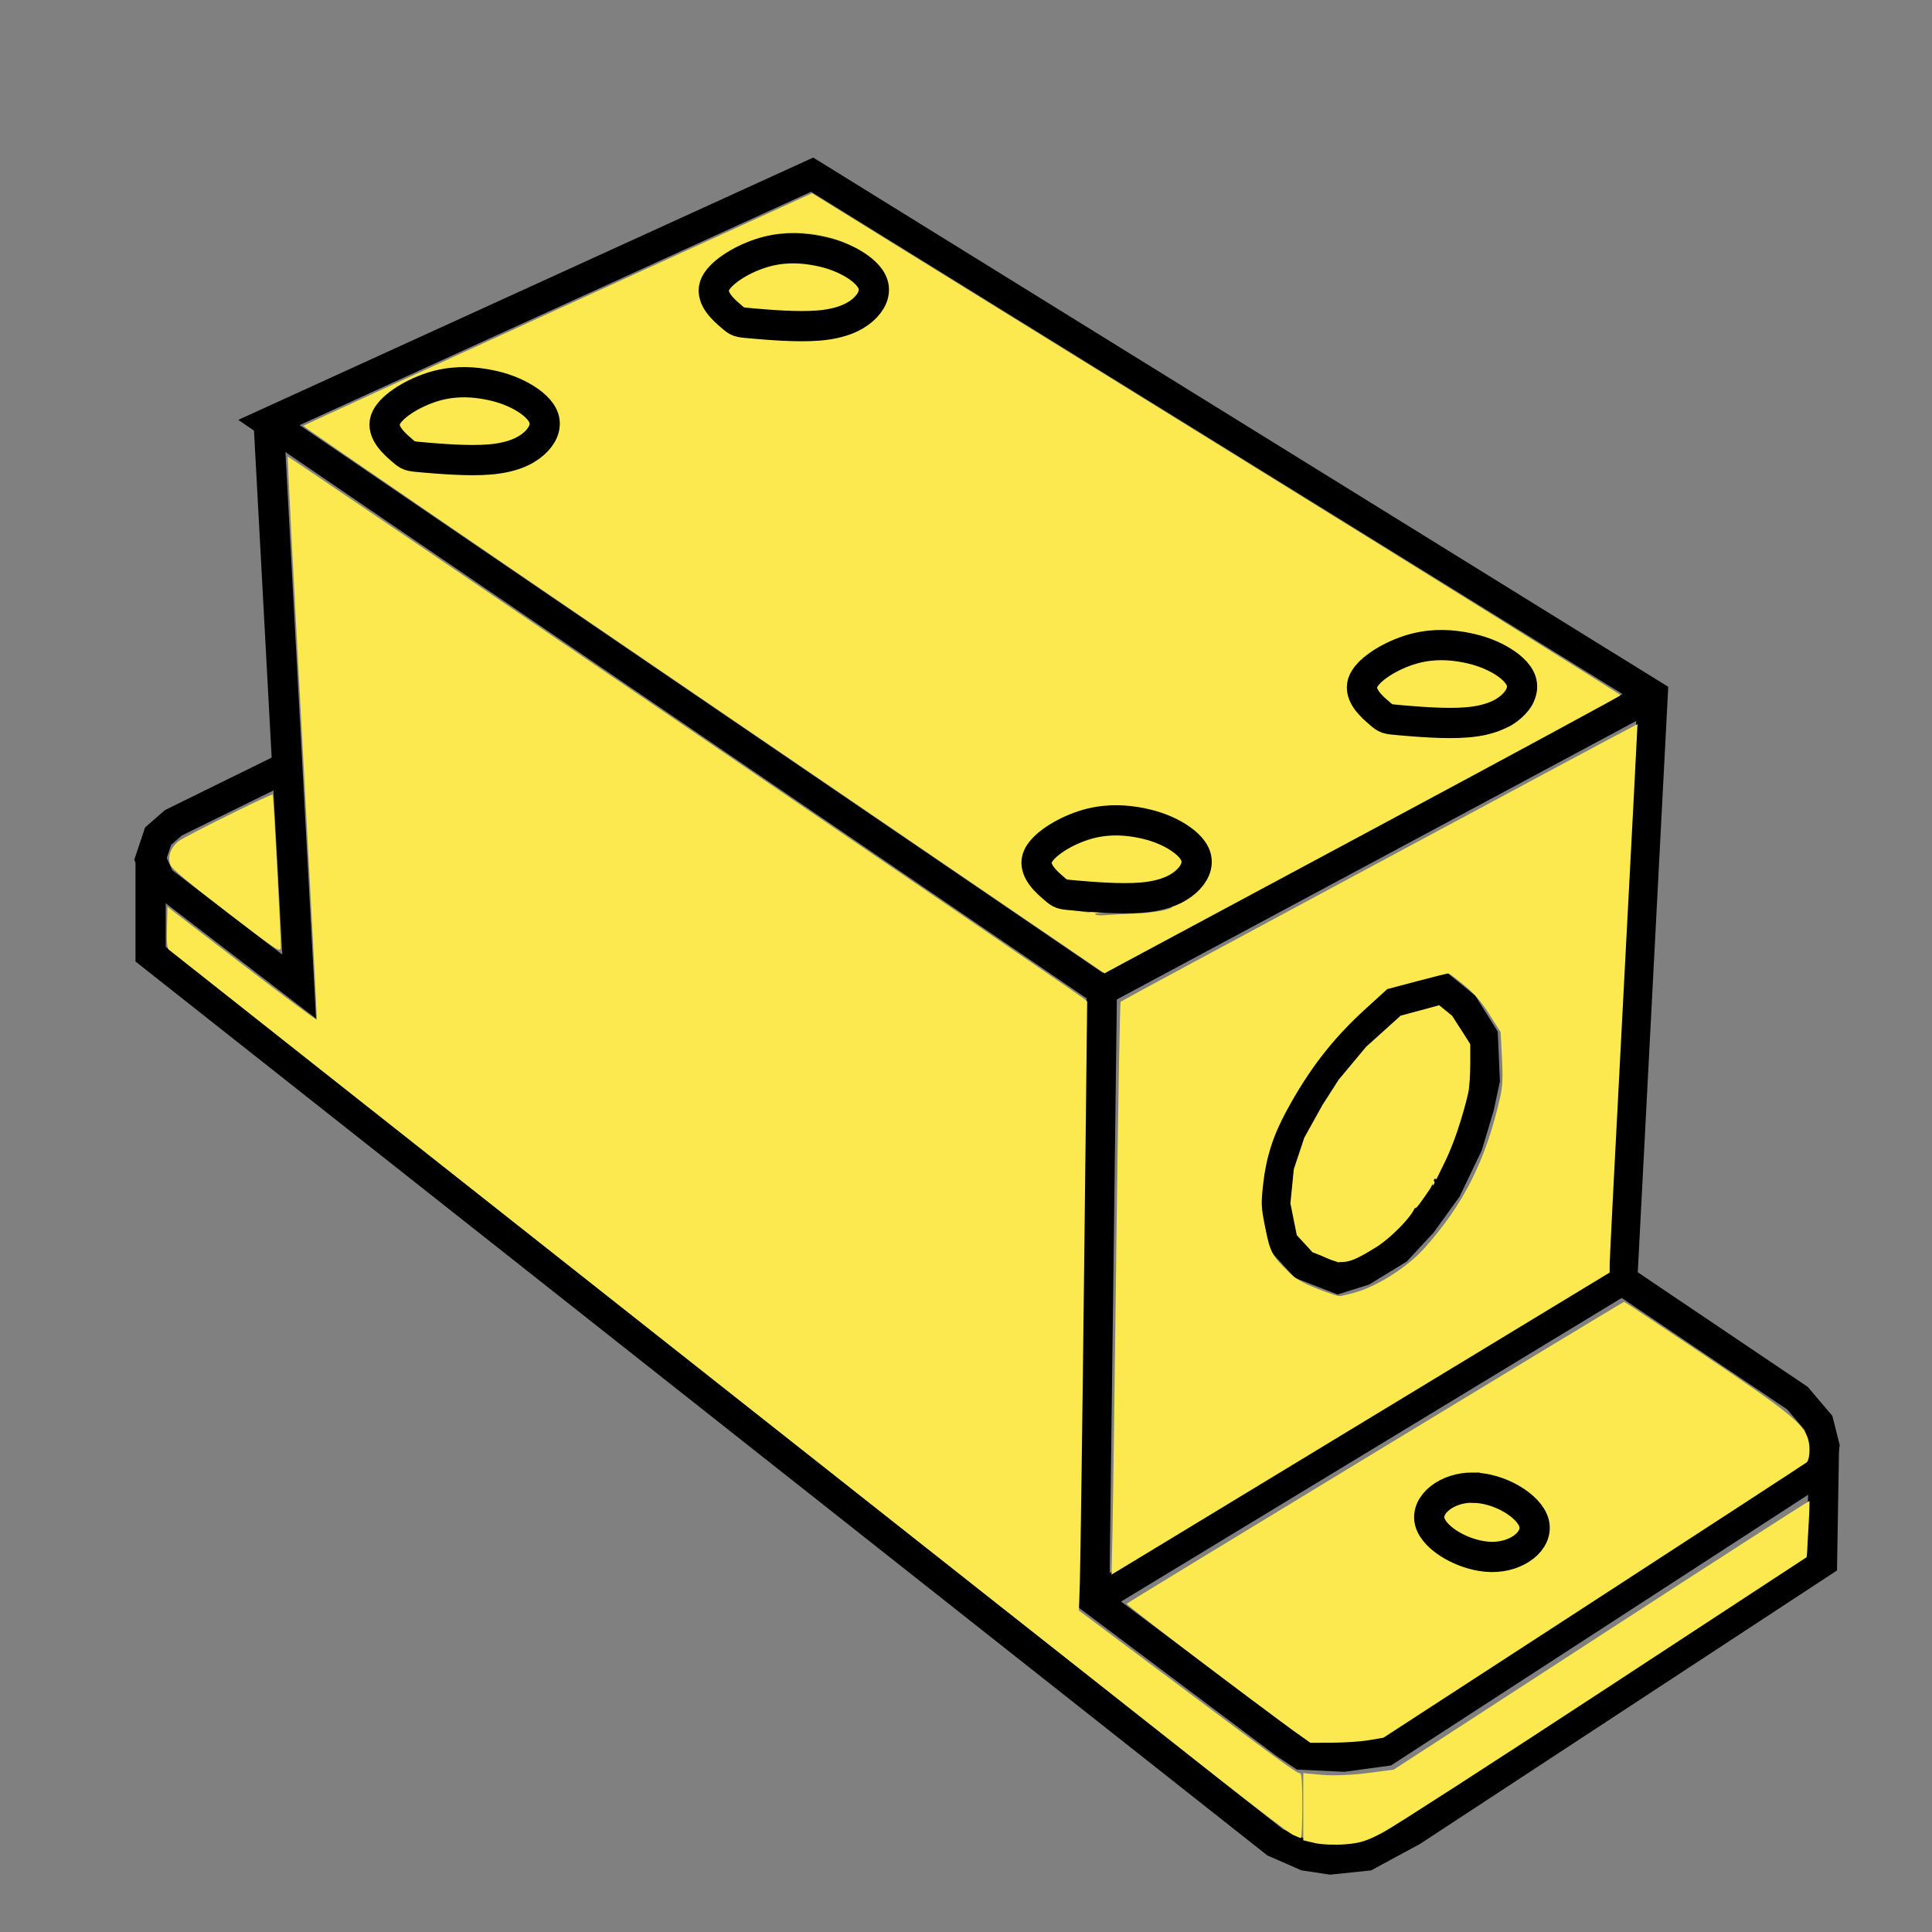 <?xml version="1.0" encoding="UTF-8" standalone="no"?>
<!-- Created with Inkscape (http://www.inkscape.org/) -->

<svg
   xmlns:dc="http://purl.org/dc/elements/1.1/"
   xmlns:cc="http://creativecommons.org/ns#"
   xmlns:rdf="http://www.w3.org/1999/02/22-rdf-syntax-ns#"
   xmlns:svg="http://www.w3.org/2000/svg"
   xmlns="http://www.w3.org/2000/svg"
   xmlns:sodipodi="http://sodipodi.sourceforge.net/DTD/sodipodi-0.dtd"
   xmlns:inkscape="http://www.inkscape.org/namespaces/inkscape"
   width="16.933mm"
   height="16.933mm"
   viewBox="0 0 16.933 16.933"
   version="1.1"
   id="svg8"
   inkscape:version="0.92.4 (5da689c313, 2019-01-14)"
   sodipodi:docname="Thin_Linear_Bear_House_1Rail_cmd.svg">
  <rect x="0" y="0" width="16.933" height="16.933" fill="#808080" stroke="none"/>
  <defs
     id="defs2">
    <inkscape:path-effect
       effect="bspline"
       id="path-effect69"
       is_visible="true"
       weight="33.333"
       steps="2"
       helper_size="0"
       apply_no_weight="true"
       apply_with_weight="true"
       only_selected="false" />
    <inkscape:path-effect
       effect="bspline"
       id="path-effect31"
       is_visible="true"
       weight="33.333"
       steps="2"
       helper_size="0"
       apply_no_weight="true"
       apply_with_weight="true"
       only_selected="false" />
    <inkscape:path-effect
       effect="bspline"
       id="path-effect31-4"
       is_visible="true"
       weight="33.333"
       steps="2"
       helper_size="0"
       apply_no_weight="true"
       apply_with_weight="true"
       only_selected="false" />
    <inkscape:path-effect
       effect="bspline"
       id="path-effect31-7"
       is_visible="true"
       weight="33.333"
       steps="2"
       helper_size="0"
       apply_no_weight="true"
       apply_with_weight="true"
       only_selected="false" />
    <inkscape:path-effect
       effect="bspline"
       id="path-effect31-5"
       is_visible="true"
       weight="33.333"
       steps="2"
       helper_size="0"
       apply_no_weight="true"
       apply_with_weight="true"
       only_selected="false" />
  </defs>
  <sodipodi:namedview
     id="base"
     pagecolor="#ffffff"
     bordercolor="#666666"
     borderopacity="1.0"
     inkscape:pageopacity="0.0"
     inkscape:pageshadow="2"
     inkscape:zoom="15.839192"
     inkscape:cx="95.462567"
     inkscape:cy="34.321539"
     inkscape:document-units="mm"
     inkscape:current-layer="layer1"
     showgrid="false"
     units="mm"
     inkscape:window-width="3840"
     inkscape:window-height="2055"
     inkscape:window-x="-13"
     inkscape:window-y="-13"
     inkscape:window-maximized="1" />
  <g
     inkscape:label="Capa 1"
     inkscape:groupmode="layer"
     id="layer1"
     transform="translate(0,-280.067)">
    <path
       style="fill:none;stroke:#000000;stroke-width:0.265px;stroke-linecap:butt;stroke-linejoin:miter;stroke-opacity:1"
       d="m 15.953,292.941 -3.809,2.472 -0.367,0.05 -0.367,-0.017 -0.15,-0.1 -1.67,-1.253 0.067,-5.345 -7.3,-4.978 4.761,-2.172 7.367,4.56 -0.267,5.128 1.537,1.036 0.184,0.217 0.05,0.2 z"
       id="path1114"
       inkscape:connector-curvature="0" />
    <path
       style="fill:none;stroke:#000000;stroke-width:0.265px;stroke-linecap:butt;stroke-linejoin:miter;stroke-opacity:1"
       d="m 2.355,283.77 0.267,4.944 -1.219,-0.935 -0.084,-0.184 0.067,-0.2 0.134,-0.117 0.952,-0.468"
       id="path1116"
       inkscape:connector-curvature="0" />
    <path
       style="fill:none;stroke:#000000;stroke-width:0.265px;stroke-linecap:butt;stroke-linejoin:miter;stroke-opacity:1"
       d="m 1.32,287.595 3e-7,0.835 9.856,7.784 0.267,0.117 0.217,0.033 0.317,-0.033 0.401,-0.217 3.591,-2.355 0.017,-1.019"
       id="path1118"
       inkscape:connector-curvature="0" />
    <path
       style="fill:none;stroke:#000000;stroke-width:0.265px;stroke-linecap:butt;stroke-linejoin:miter;stroke-opacity:1"
       d="m 9.655,288.748 4.828,-2.589"
       id="path1120"
       inkscape:connector-curvature="0" />
    <path
       style="fill:#ffff00;stroke:#000000;stroke-width:0.265px;stroke-linecap:butt;stroke-linejoin:miter;stroke-opacity:1"
       d="M 9.588,294.093 14.215,291.287"
       id="path1122"
       inkscape:connector-curvature="0" />
    <ellipse
       style="fill:#fce94f;fill-opacity:1;stroke-width:0.28"
       id="path1124"
       cx="4.126"
       cy="283.812"
       rx="0.685"
       ry="0.376" />
    <ellipse
       style="fill:#fce94f;fill-opacity:1;stroke-width:0.28"
       id="path1124-5"
       cx="9.772"
       cy="287.646"
       rx="0.685"
       ry="0.376" />
    <ellipse
       style="fill:#fce94f;fill-opacity:1;stroke-width:0.28"
       id="path1124-8"
       cx="12.669"
       cy="286.066"
       rx="0.685"
       ry="0.376" />
    <ellipse
       style="fill:#fce94f;fill-opacity:1;stroke-width:0.28"
       id="path1124-6"
       cx="6.949"
       cy="282.484"
       rx="0.685"
       ry="0.376" />
    <path
       style="fill:#fce94f;stroke:#000000;stroke-width:0.265px;stroke-linecap:butt;stroke-linejoin:miter;stroke-opacity:1;fill-opacity:1"
       d="m 11.944,291.204 0.301,-0.184 0.217,-0.234 0.217,-0.301 0.184,-0.384 0.1,-0.334 0.05,-0.234 -0.017,-0.384 -0.167,-0.267 -0.184,-0.15 -0.434,0.117 -0.334,0.301 -0.251,0.301 -0.15,0.234 -0.167,0.301 -0.1,0.301 -0.033,0.334 0.067,0.334 0.184,0.2 0.301,0.117 z"
       id="path1163"
       inkscape:connector-curvature="0" />
    <path
       style="fill:#fce94f;fill-opacity:1;stroke-width:0.063"
       d="M 42.756,60.684 C 42.635,60.626 41.541,59.796 40.326,58.839 35.657,55.162 5.661,31.479 5.584,31.409 5.525,31.356 5.508,31.15 5.521,30.664 l 0.018,-0.671 2.462,1.89 c 1.354,1.04 2.47,1.869 2.478,1.842 0.009,-0.026 -0.21,-4.223 -0.486,-9.325 -0.276,-5.102 -0.491,-9.288 -0.478,-9.302 0.023,-0.023 26.012,17.676 26.311,17.918 l 0.131,0.106 -0.104,9.117 c -0.057,5.015 -0.12,9.546 -0.138,10.071 l -0.034,0.954 3.332,2.494 c 3.448,2.581 3.877,2.891 3.991,2.891 0.045,0 0.068,0.353 0.068,1.073 0,0.59 -0.021,1.071 -0.047,1.069 -0.026,-0.002 -0.147,-0.051 -0.268,-0.109 z"
       id="path1165"
       inkscape:connector-curvature="0"
       transform="matrix(0.265,0,0,0.265,0,280.067)" />
    <path
       style="fill:#fce94f;fill-opacity:1;stroke-width:0.063"
       d="m 42.874,57.306 c -1.392,-1.002 -5.637,-4.226 -5.612,-4.263 0.033,-0.048 16.408,-9.987 16.454,-9.987 0.016,0 1.215,0.797 2.663,1.771 2.822,1.898 3.29,2.28 3.429,2.796 0.069,0.258 0.042,0.652 -0.051,0.74 -0.027,0.026 -3.189,2.085 -7.026,4.578 l -6.976,4.531 -0.474,0.081 c -0.26,0.044 -0.804,0.082 -1.209,0.084 l -0.735,0.003 z m 6.832,-5.815 C 50.14,51.386 50.307,51.302 50.569,51.055 c 0.384,-0.363 0.355,-0.854 -0.08,-1.351 -0.72,-0.823 -1.957,-0.92 -2.688,-0.212 -0.747,0.723 -0.413,1.688 0.701,2.029 0.249,0.076 0.821,0.062 1.204,-0.03 z"
       id="path1167"
       inkscape:connector-curvature="0"
       transform="matrix(0.265,0,0,0.265,0,280.067)" />
    <path
       style="fill:#fce94f;fill-opacity:1;stroke-width:0.063"
       d="m 36.794,50.676 c 0.017,-0.771 0.075,-5.024 0.128,-9.451 0.053,-4.427 0.117,-8.07 0.142,-8.095 0.046,-0.047 17.083,-9.197 17.094,-9.181 0.003,0.005 -0.201,3.944 -0.455,8.753 -0.253,4.809 -0.462,8.888 -0.464,9.065 l -0.003,0.321 -6.549,3.972 c -3.602,2.185 -7.309,4.433 -8.237,4.995 l -1.688,1.023 z m 8.071,-7.943 c 0.719,-0.213 1.688,-0.835 2.221,-1.425 1.313,-1.455 2.059,-2.935 2.526,-5.007 0.086,-0.382 0.098,-0.634 0.063,-1.318 l -0.044,-0.845 -0.363,-0.576 c -0.268,-0.426 -0.485,-0.679 -0.833,-0.971 -0.259,-0.217 -0.498,-0.395 -0.533,-0.396 -0.035,-6.31e-4 -0.503,0.116 -1.042,0.259 l -0.979,0.26 -0.705,0.641 c -1.097,0.997 -1.88,2.007 -2.633,3.398 -0.435,0.803 -0.669,1.536 -0.763,2.389 -0.076,0.688 -0.073,0.765 0.069,1.474 0.161,0.806 0.223,0.922 0.797,1.48 0.205,0.2 0.443,0.336 0.905,0.519 0.345,0.137 0.68,0.249 0.746,0.25 0.066,9.41e-4 0.321,-0.058 0.568,-0.131 z"
       id="path1169"
       inkscape:connector-curvature="0"
       transform="matrix(0.265,0,0,0.265,0,280.067)" />
    <path
       style="fill:#fce94f;fill-opacity:1;stroke-width:0.063"
       d="m 23.268,23.15 c -7.295,-4.973 -13.253,-9.053 -13.24,-9.067 0.013,-0.014 3.804,-1.75 8.426,-3.858 l 8.404,-3.833 13.377,8.278 c 7.358,4.553 13.371,8.299 13.363,8.325 -0.008,0.026 -3.594,1.967 -7.969,4.313 -4.375,2.346 -8.212,4.405 -8.527,4.575 l -0.572,0.309 z m 14.28,7.065 c 0.638,-0.023 1.231,-0.137 1.231,-0.237 0,-0.022 0.068,-0.058 0.152,-0.079 0.208,-0.052 0.72,-0.562 0.831,-0.827 0.112,-0.268 0.117,-0.651 0.012,-0.899 -0.093,-0.22 -0.457,-0.649 -0.55,-0.649 -0.036,0 -0.065,-0.027 -0.065,-0.061 0,-0.08 -0.892,-0.507 -1.06,-0.507 -0.072,0 -0.211,-0.031 -0.309,-0.069 -0.272,-0.105 -1.501,-0.082 -1.977,0.037 -0.406,0.102 -0.782,0.249 -0.912,0.357 -0.037,0.031 -0.19,0.142 -0.34,0.248 -0.484,0.34 -0.66,1.044 -0.392,1.569 0.139,0.272 0.652,0.744 0.87,0.802 0.078,0.02 0.142,0.059 0.142,0.085 0,0.049 0.622,0.191 0.835,0.191 0.066,0 0.105,-0.024 0.087,-0.053 -0.018,-0.029 0.348,-0.052 0.813,-0.05 0.465,0.001 0.831,0.025 0.814,0.053 -0.017,0.028 -0.372,0.05 -0.789,0.05 -0.462,0 -0.743,0.023 -0.721,0.06 0.02,0.033 0.171,0.047 0.335,0.032 0.164,-0.015 0.611,-0.039 0.993,-0.053 z m 11.689,-5.942 c 0.199,-0.052 0.391,-0.123 0.426,-0.158 0.035,-0.035 0.109,-0.063 0.165,-0.063 0.157,0 0.593,-0.348 0.787,-0.629 0.312,-0.45 0.208,-0.988 -0.293,-1.522 -0.204,-0.217 -1.005,-0.599 -1.474,-0.702 -0.583,-0.128 -1.685,-0.108 -2.178,0.04 -1.162,0.349 -1.617,0.881 -1.444,1.688 0.055,0.257 0.131,0.392 0.332,0.587 0.339,0.331 0.405,0.372 1.039,0.647 0.129,0.056 0.569,0.11 1.136,0.139 0.509,0.026 0.974,0.052 1.033,0.058 0.059,0.005 0.271,-0.033 0.47,-0.085 z M 16.65,15.532 c 0.497,-0.127 1.078,-0.423 1.32,-0.673 0.436,-0.449 0.46,-1.022 0.059,-1.434 -0.508,-0.523 -1.44,-0.782 -2.579,-0.717 -1.987,0.113 -3.065,1.232 -2.155,2.237 0.227,0.25 0.893,0.585 1.165,0.585 0.11,0 0.2,0.03 0.2,0.067 0,0.092 1.579,0.041 1.989,-0.064 z m 10.67,-4.96 c 0.506,-0.095 0.915,-0.229 0.915,-0.298 0,-0.026 0.044,-0.048 0.097,-0.048 0.053,0 0.221,-0.127 0.371,-0.282 C 29.178,9.455 29.152,8.999 28.62,8.501 28.241,8.147 27.916,7.979 27.305,7.823 26.1,7.515 24.596,7.806 23.957,8.472 c -0.648,0.676 -0.253,1.423 1.059,1.999 0.267,0.118 1.214,0.25 1.547,0.216 0.174,-0.018 0.515,-0.069 0.758,-0.115 z"
       id="path1171"
       inkscape:connector-curvature="0"
       transform="matrix(0.265,0,0,0.265,0,280.067)" />
    <path
       style="fill:#fce94f;fill-opacity:1;stroke-width:0.063"
       d="M 7.489,30.154 C 6.235,29.193 5.691,28.738 5.636,28.605 c -0.108,-0.261 0.006,-0.582 0.283,-0.793 0.207,-0.158 3.061,-1.57 3.098,-1.533 0.032,0.032 0.288,4.897 0.267,5.07 -0.019,0.157 -0.12,0.09 -1.795,-1.194 z"
       id="path1173"
       inkscape:connector-curvature="0"
       transform="matrix(0.265,0,0,0.265,0,280.067)" />
    <path
       style="fill:#fce94f;fill-opacity:1;stroke-width:0.063"
       d="m 47.167,38.774 c -0.186,-0.128 -0.353,-0.247 -0.37,-0.264 -0.1,-0.1 -0.631,-0.442 -0.686,-0.442 -0.036,0 -0.088,-0.036 -0.116,-0.081 -0.028,-0.044 -0.11,-0.108 -0.182,-0.142 -0.239,-0.111 -1.853,-1.323 -1.855,-1.392 -0.007,-0.226 1.06,-1.507 1.867,-2.242 0.568,-0.517 0.62,-0.549 1.115,-0.682 0.286,-0.077 0.566,-0.153 0.623,-0.169 0.155,-0.045 0.48,0.263 0.789,0.745 l 0.275,0.43 v 0.666 c 0,0.366 -0.032,0.799 -0.07,0.962 -0.195,0.825 -0.485,1.684 -0.754,2.234 l -0.299,0.612 z"
       id="path1177"
       inkscape:connector-curvature="0"
       transform="matrix(0.265,0,0,0.265,0,280.067)" />
    <path
       style="fill:#fce94f;fill-opacity:1;stroke-width:0.063"
       d="m 43.926,41.628 c -0.229,-0.091 -0.491,-0.263 -0.667,-0.436 -0.271,-0.267 -0.297,-0.321 -0.394,-0.836 -0.152,-0.81 -0.011,-1.801 0.376,-2.644 l 0.092,-0.2 0.201,0.105 c 0.11,0.058 0.223,0.14 0.251,0.184 0.028,0.043 0.089,0.079 0.137,0.079 0.047,0 0.096,0.021 0.107,0.047 0.012,0.026 0.192,0.161 0.4,0.3 0.208,0.139 0.407,0.275 0.442,0.302 0.396,0.311 1.215,0.866 1.277,0.866 0.044,0 0.08,0.029 0.08,0.065 0,0.036 0.071,0.092 0.158,0.125 0.087,0.033 0.158,0.089 0.158,0.125 0,0.036 0.039,0.065 0.087,0.065 0.048,0 0.119,0.038 0.158,0.085 0.117,0.141 -0.7,1.031 -1.275,1.389 -0.849,0.529 -1.079,0.584 -1.588,0.381 z"
       id="path1179"
       inkscape:connector-curvature="0"
       transform="matrix(0.265,0,0,0.265,0,280.067)" />
    <path
       style="fill:#fce94f;fill-opacity:1;stroke-width:0.063"
       d="m 46.797,39.913 c 0,-0.056 -0.523,-0.46 -0.947,-0.731 -0.156,-0.1 -0.605,-0.413 -0.998,-0.695 -0.392,-0.282 -0.762,-0.542 -0.821,-0.577 -0.254,-0.152 -0.644,-0.429 -0.644,-0.457 0,-0.064 0.41,-0.773 0.447,-0.773 0.021,0 0.104,0.057 0.184,0.126 0.08,0.069 0.172,0.126 0.204,0.126 0.032,0 0.095,0.036 0.14,0.079 0.045,0.043 0.147,0.122 0.226,0.174 0.079,0.052 0.443,0.315 0.81,0.584 0.367,0.269 0.703,0.489 0.748,0.489 0.045,0 0.082,0.029 0.082,0.065 0,0.036 0.071,0.092 0.158,0.125 0.087,0.033 0.158,0.089 0.158,0.125 0,0.036 0.029,0.065 0.064,0.065 0.035,0 0.174,0.078 0.308,0.174 0.134,0.095 0.301,0.213 0.37,0.261 0.122,0.085 0.118,0.098 -0.155,0.489 -0.273,0.391 -0.334,0.455 -0.334,0.352 z"
       id="path1181"
       inkscape:connector-curvature="0"
       transform="matrix(0.265,0,0,0.265,0,280.067)" />
    <path
       style="fill:#fce94f;fill-opacity:1;stroke-width:0.063"
       d="m 44.145,41.673 c -0.593,-0.19 -1.091,-0.639 -1.197,-1.08 -0.091,-0.379 -0.179,-1.263 -0.126,-1.263 0.038,0 0.121,-0.496 0.145,-0.868 0.005,-0.078 0.034,-0.142 0.063,-0.142 0.03,0 0.038,-0.043 0.018,-0.095 -0.02,-0.052 -0.006,-0.095 0.032,-0.095 0.037,0 0.052,-0.043 0.032,-0.095 -0.02,-0.052 -0.012,-0.095 0.017,-0.095 0.029,0 0.089,-0.085 0.132,-0.189 0.043,-0.104 0.092,-0.189 0.108,-0.189 0.068,0 0.397,0.22 0.397,0.266 0,0.027 0.031,0.05 0.069,0.05 0.038,0 0.443,0.266 0.9,0.591 0.759,0.54 1.467,1.024 1.873,1.28 0.557,0.353 -0.436,-0.38 -1.689,-1.246 -0.807,-0.558 -1.468,-1.043 -1.468,-1.079 0,-0.094 0.339,-0.682 0.393,-0.682 0.046,-6.5e-5 0.514,0.317 1.911,1.298 0.417,0.292 0.952,0.661 1.189,0.818 l 0.431,0.287 -0.115,0.181 c -0.064,0.099 -0.306,0.424 -0.54,0.721 -0.836,1.065 -2.01,1.806 -2.574,1.626 z"
       id="path1183"
       inkscape:connector-curvature="0"
       transform="matrix(0.265,0,0,0.265,0,280.067)" />
    <path
       style="fill:#fce94f;fill-opacity:1;stroke-width:0.063"
       d="m 47.365,39.142 c 0,-0.035 -0.234,-0.22 -0.521,-0.413 -0.286,-0.193 -0.819,-0.561 -1.184,-0.818 -0.587,-0.414 -1.608,-1.122 -1.794,-1.245 -0.048,-0.032 -0.048,-0.064 6.6e-5,-0.113 0.048,-0.048 0.184,0.026 0.473,0.257 0.223,0.179 0.675,0.512 1.005,0.741 0.33,0.229 0.614,0.435 0.631,0.458 0.017,0.023 0.12,0.087 0.228,0.142 0.441,0.226 1.28,0.875 1.246,0.964 -0.04,0.104 -0.084,0.118 -0.084,0.027 z"
       id="path1185"
       inkscape:connector-curvature="0"
       transform="matrix(0.265,0,0,0.265,0,280.067)" />
    <path
       style="fill:#fce94f;fill-opacity:1;stroke-width:0.089"
       d="m 43.483,60.955 -0.379,-0.09 v -1.111 -1.111 l 0.619,0.058 c 0.356,0.033 0.992,0.008 1.496,-0.058 l 0.876,-0.115 6.863,-4.455 c 3.775,-2.45 6.873,-4.443 6.884,-4.428 0.012,0.015 -0.003,0.438 -0.033,0.941 l -0.054,0.914 -6.652,4.358 c -3.658,2.397 -6.955,4.524 -7.327,4.726 -0.55,0.3 -0.789,0.377 -1.295,0.415 -0.341,0.026 -0.791,0.006 -0.999,-0.043 z"
       id="path1187"
       inkscape:connector-curvature="0"
       transform="matrix(0.265,0,0,0.265,0,280.067)" />
    <path
       style="fill:none;stroke:#000000;stroke-width:0.265px;stroke-linecap:butt;stroke-linejoin:miter;stroke-opacity:1"
       d="m 3.566,284.056 c -0.06,-0.051 -0.18,-0.154 -0.145,-0.264 0.036,-0.11 0.227,-0.228 0.4,-0.285 0.173,-0.057 0.329,-0.053 0.461,-0.032 0.132,0.021 0.24,0.058 0.334,0.11 0.093,0.052 0.172,0.119 0.195,0.193 0.023,0.074 -0.011,0.154 -0.088,0.222 -0.077,0.068 -0.197,0.122 -0.387,0.138 -0.19,0.016 -0.449,-0.007 -0.579,-0.018 -0.13,-0.011 -0.13,-0.011 -0.19,-0.063 z"
       id="path29"
       inkscape:connector-curvature="0"
       inkscape:path-effect="#path-effect31"
       inkscape:original-d="m 3.626209,284.10745 c -0.1198216,-0.10263 -0.2399078,-0.205 -0.3602585,-0.3071 0.1912572,-0.11841 0.3821779,-0.2365 0.5728702,-0.35436 0.1555338,0.004 0.3113075,0.008 0.4665642,0.0118 0.1083596,0.0371 0.2168136,0.0745 0.3248234,0.11222 0.078897,0.0666 0.1577546,0.1336 0.2362351,0.2008 -0.033192,0.0804 -0.066669,0.16116 -0.1003999,0.24214 -0.1204299,0.0543 -0.2401729,0.10855 -0.3606559,0.16322 -0.2601508,-0.0232 -0.5191879,-0.0461 -0.7791786,-0.0687 z"
       transform="translate(-0.044,-0.044)" />
    <path
       style="fill:none;stroke:#000000;stroke-width:0.265px;stroke-linecap:butt;stroke-linejoin:miter;stroke-opacity:1"
       d="m 3.566,284.056 c -0.06,-0.051 -0.18,-0.154 -0.145,-0.264 0.036,-0.11 0.227,-0.228 0.4,-0.285 0.173,-0.057 0.329,-0.053 0.461,-0.032 0.132,0.021 0.24,0.058 0.334,0.11 0.093,0.052 0.172,0.119 0.195,0.193 0.023,0.074 -0.011,0.154 -0.088,0.222 -0.077,0.068 -0.197,0.122 -0.387,0.138 -0.19,0.016 -0.449,-0.007 -0.579,-0.018 -0.13,-0.011 -0.13,-0.011 -0.19,-0.063 z"
       id="path29-3"
       inkscape:connector-curvature="0"
       inkscape:path-effect="#path-effect31-4"
       inkscape:original-d="m 3.626209,284.10745 c -0.1198216,-0.10263 -0.2399078,-0.205 -0.3602585,-0.3071 0.1912572,-0.11841 0.3821779,-0.2365 0.5728702,-0.35436 0.1555338,0.004 0.3113075,0.008 0.4665642,0.0118 0.1083596,0.0371 0.2168136,0.0745 0.3248234,0.11222 0.078897,0.0666 0.1577546,0.1336 0.2362351,0.2008 -0.033192,0.0804 -0.066669,0.16116 -0.1003999,0.24214 -0.1204299,0.0543 -0.2401729,0.10855 -0.3606559,0.16322 -0.2601508,-0.0232 -0.5191879,-0.0461 -0.7791786,-0.0687 z"
       transform="translate(5.67,3.796)" />
    <path
       style="fill:none;stroke:#000000;stroke-width:0.265px;stroke-linecap:butt;stroke-linejoin:miter;stroke-opacity:1"
       d="m 3.566,284.056 c -0.06,-0.051 -0.18,-0.154 -0.145,-0.264 0.036,-0.11 0.227,-0.228 0.4,-0.285 0.173,-0.057 0.329,-0.053 0.461,-0.032 0.132,0.021 0.24,0.058 0.334,0.11 0.093,0.052 0.172,0.119 0.195,0.193 0.023,0.074 -0.011,0.154 -0.088,0.222 -0.077,0.068 -0.197,0.122 -0.387,0.138 -0.19,0.016 -0.449,-0.007 -0.579,-0.018 -0.13,-0.011 -0.13,-0.011 -0.19,-0.063 z"
       id="path29-1"
       inkscape:connector-curvature="0"
       inkscape:path-effect="#path-effect31-7"
       inkscape:original-d="m 3.626209,284.10745 c -0.1198216,-0.10263 -0.2399078,-0.205 -0.3602585,-0.3071 0.1912572,-0.11841 0.3821779,-0.2365 0.5728702,-0.35436 0.1555338,0.004 0.3113075,0.008 0.4665642,0.0118 0.1083596,0.0371 0.2168136,0.0745 0.3248234,0.11222 0.078897,0.0666 0.1577546,0.1336 0.2362351,0.2008 -0.033192,0.0804 -0.066669,0.16116 -0.1003999,0.24214 -0.1204299,0.0543 -0.2401729,0.10855 -0.3606559,0.16322 -0.2601508,-0.0232 -0.5191879,-0.0461 -0.7791786,-0.0687 z"
       transform="translate(2.841,-1.218)" />
    <path
       style="fill:none;stroke:#000000;stroke-width:0.265px;stroke-linecap:butt;stroke-linejoin:miter;stroke-opacity:1"
       d="m 3.566,284.056 c -0.06,-0.051 -0.18,-0.154 -0.145,-0.264 0.036,-0.11 0.227,-0.228 0.4,-0.285 0.173,-0.057 0.329,-0.053 0.461,-0.032 0.132,0.021 0.24,0.058 0.334,0.11 0.093,0.052 0.172,0.119 0.195,0.193 0.023,0.074 -0.011,0.154 -0.088,0.222 -0.077,0.068 -0.197,0.122 -0.387,0.138 -0.19,0.016 -0.449,-0.007 -0.579,-0.018 -0.13,-0.011 -0.13,-0.011 -0.19,-0.063 z"
       id="path29-7"
       inkscape:connector-curvature="0"
       inkscape:path-effect="#path-effect31-5"
       inkscape:original-d="m 3.626209,284.10745 c -0.1198216,-0.10263 -0.2399078,-0.205 -0.3602585,-0.3071 0.1912572,-0.11841 0.3821779,-0.2365 0.5728702,-0.35436 0.1555338,0.004 0.3113075,0.008 0.4665642,0.0118 0.1083596,0.0371 0.2168136,0.0745 0.3248234,0.11222 0.078897,0.0666 0.1577546,0.1336 0.2362351,0.2008 -0.033192,0.0804 -0.066669,0.16116 -0.1003999,0.24214 -0.1204299,0.0543 -0.2401729,0.10855 -0.3606559,0.16322 -0.2601508,-0.0232 -0.5191879,-0.0461 -0.7791786,-0.0687 z"
       transform="translate(8.522,2.26)" />
    <path
       style="fill:#fce94f;stroke:#000000;stroke-width:0.265px;stroke-linecap:butt;stroke-linejoin:miter;stroke-opacity:1;fill-opacity:1"
       d="m 12.908,293.126 c -0.228,-0.003 -0.42,0.148 -0.379,0.301 0.041,0.152 0.312,0.304 0.541,0.307 0.228,0.002 0.412,-0.145 0.372,-0.297 -0.04,-0.152 -0.305,-0.308 -0.533,-0.31 z"
       id="path67"
       inkscape:connector-curvature="0"
       inkscape:path-effect="#path-effect69"
       inkscape:original-d="m 12.871861,292.97217 c -0.191677,0.15083 -0.383618,0.30192 -0.575823,0.45328 0.27432,0.15254 0.545574,0.30487 0.817964,0.45771 0.183779,-0.14787 0.367413,-0.29556 0.550723,-0.44295 -0.263606,-0.15603 -0.528311,-0.31229 -0.792864,-0.46804 z"
       transform="translate(0.003,-0.021)" />
  </g>
</svg>
